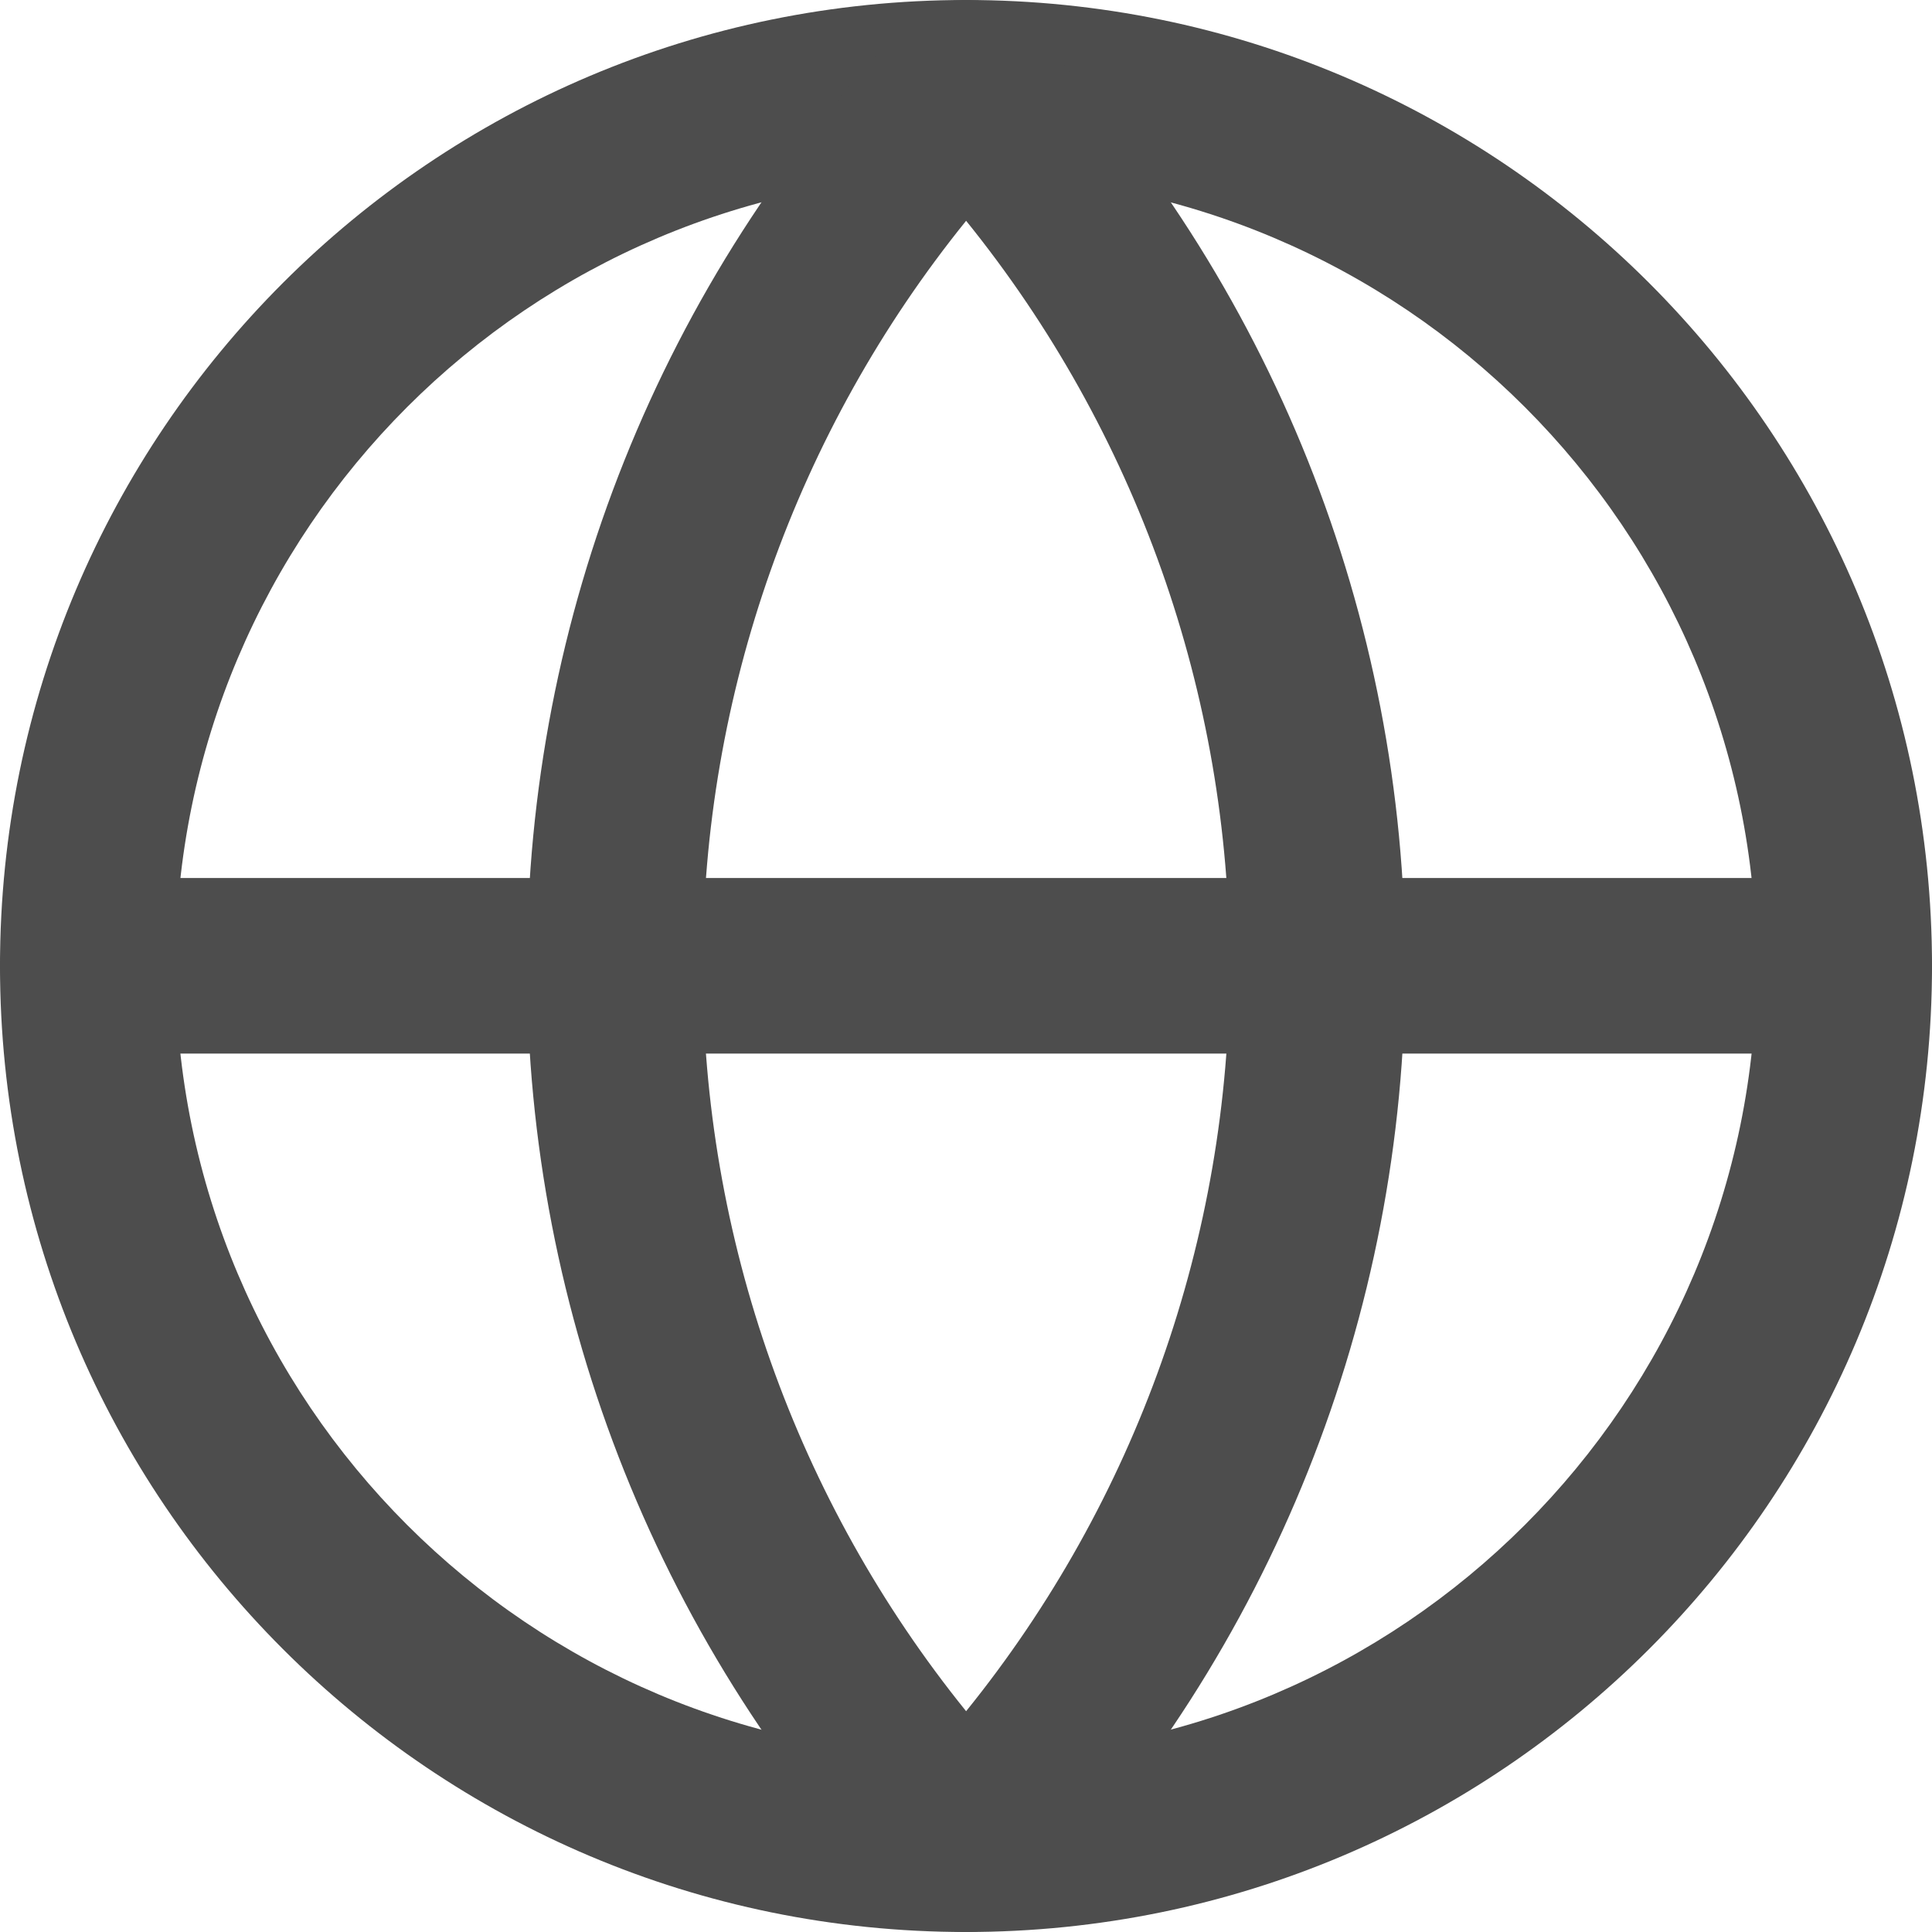 <svg width="18" height="18" viewBox="0 0 18 18" fill="none" xmlns="http://www.w3.org/2000/svg">
<g id="Group 485">
<path id="Vector (Stroke)" fill-rule="evenodd" clip-rule="evenodd" d="M9 1.636C4.933 1.636 1.636 4.933 1.636 9C1.636 13.067 4.933 16.364 9 16.364C13.067 16.364 16.364 13.067 16.364 9C16.364 4.933 13.067 1.636 9 1.636ZM0 9C0 4.029 4.029 0 9 0C13.971 0 18 4.029 18 9C18 13.971 13.971 18 9 18C4.029 18 0 13.971 0 9Z" fill="#4D4D4D"/>
<path id="Vector (Stroke)_2" fill-rule="evenodd" clip-rule="evenodd" d="M9.001 0C9.225 0 9.439 0.092 9.594 0.254C11.839 2.612 13.092 5.744 13.092 9C13.092 12.256 11.839 15.388 9.594 17.746C9.439 17.908 9.225 18 9.001 18C8.777 18 8.563 17.908 8.409 17.746C6.163 15.388 4.91 12.256 4.91 9C4.91 5.744 6.163 2.612 8.409 0.254C8.563 0.092 8.777 0 9.001 0ZM9.001 2.057C7.419 4.016 6.547 6.464 6.547 9C6.547 11.536 7.419 13.984 9.001 15.943C10.584 13.984 11.456 11.536 11.456 9C11.456 6.464 10.584 4.016 9.001 2.057Z" fill="#4D4D4D"/>
<path id="Vector (Stroke)_3" fill-rule="evenodd" clip-rule="evenodd" d="M0 8.998C0 8.546 0.366 8.18 0.818 8.18H17.182C17.634 8.18 18 8.546 18 8.998C18 9.45 17.634 9.816 17.182 9.816H0.818C0.366 9.816 0 9.45 0 8.998Z" fill="#4D4D4D"/>
</g>
</svg>
